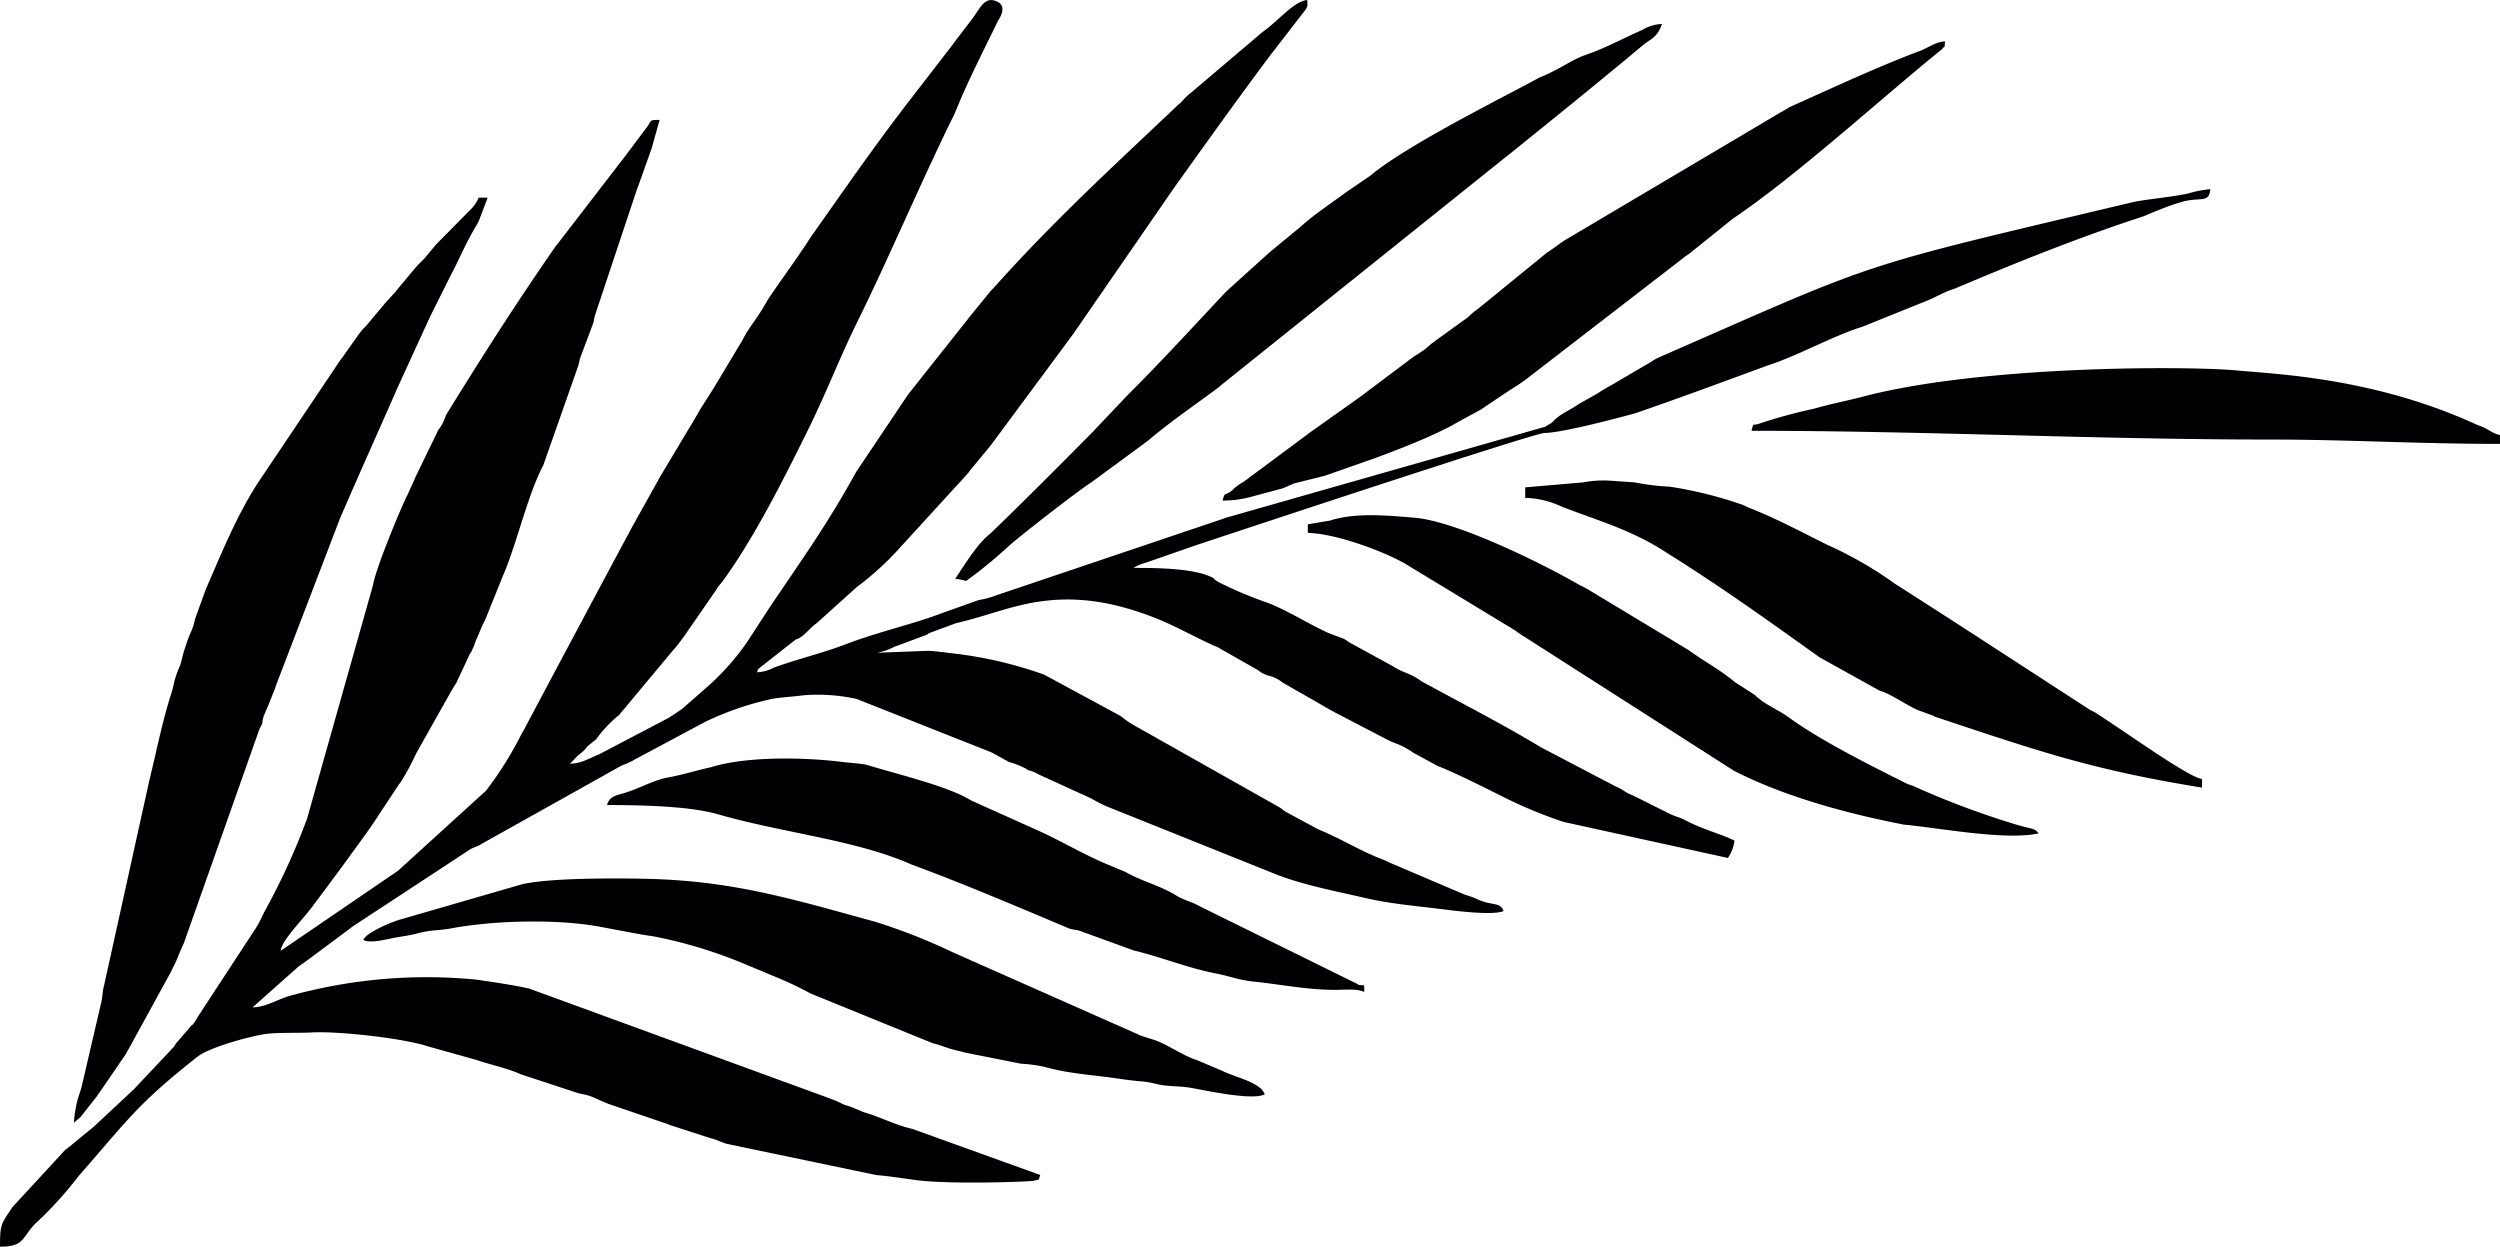 <svg xmlns="http://www.w3.org/2000/svg" viewBox="0 0 380 189.5"><defs><style>.cls-1{fill:#000002;fill-rule:evenodd;}</style></defs><title>leaf</title><g id="Layer_2" data-name="Layer 2"><g id="Layer_1-2" data-name="Layer 1"><path class="cls-1" d="M235.89,64.24c-.19.13-1,.58-1,.62L186.22,78.73l-.24.1L151.37,90.51a13.28,13.28,0,0,1-2.62.7l-5.36,1.91c-4.55,1.75-10,2.95-14.74,4.77-3.59,1.38-7.29,2.23-11,3.58a6.11,6.11,0,0,1-2.59.72c.28-.76,0-.27.54-.78l5.17-4.06c.42-.3.25-.14.49-.25,1.14-.54,1.82-1.65,2.87-2.37l6.09-5.49a44.1,44.1,0,0,0,6.26-5.65l9.14-10,.17-.16,1.4-1.57.14-.19.14-.19,3-3.64.29-.37,12.38-16.72.27-.39L178,29.21l.13-.2c4.92-6.87,9.66-13.53,14.74-20.32l.14-.19,5.48-7.09c.36-.77.21-.4.23-1.41-2,.17-4.26,3-6.56,4.68l-.74.58-.17.16-10.2,8.66c-.22.18-.15.1-.37.29l-.34.31-.17.17c-.34.34-.16.19-.48.51s-.08.13-.51.48c-10.12,9.59-19,17.68-28.21,28l-.34.33-3.26,4-.14.19L138,60l-.13.2-7.7,11.48-.12.21c-4.48,8.09-7.86,12.7-13.16,20.58l-.13.2-3.25,5a38.12,38.12,0,0,1-5.91,6.65l-3.88,3.4c-.93.63-1.27.89-2.19,1.45l-10.41,5.46c-1.56.62-2.68,1.42-4.49,1.46l1.3-1.34a5.06,5.06,0,0,0,1.35-1.3l1.38-1.12a.75.75,0,0,1,.07-.12,19.41,19.41,0,0,1,3.37-3.53l8.27-9.92a6.9,6.9,0,0,0,.47-.52l1-1.33.14-.19,4.73-6.84a6.26,6.26,0,0,1,.39-.6c.3-.43.43-.51.73-.92,5-6.84,9.67-16.29,13.55-24.16l.1-.23c2.28-4.73,4.36-10,6.6-14.57,5.24-10.61,9.81-21.57,15.07-32.22,1.79-4.54,4.38-9.54,6.54-14l.26-.43c.6-1.11.72-2.18-.69-2.63-1.56-.51-2.16.88-3.36,2.58l-2.86,3.75a2.26,2.26,0,0,0-.13.2l-6.78,8.78-.14.18C132.75,22.42,128.21,29,123.26,36c-1.79,2.82-4.24,6.14-6.18,9l-.14.19-1,1.67c-1,1.71-2.22,3.08-3.09,4.85l-4.2,7c0,.06-.08.15-.12.21l-2.19,3.44-.11.21c0,.07-.08.16-.12.22l-.73,1.25-.12.21-.26.41c0,.06-.09.14-.12.2l-4.58,7.66c0,.06-.08.15-.12.21l-.11.22-3.32,5.94c-.3.57-.31.59-.59,1.06-5.51,10.27-11,20.58-16.45,30.84l-.48.85a53.52,53.52,0,0,1-5.35,8.54L60.55,132.31c-.26.18-.66.48-1,.69L42.66,144.53c.13-1.52,3.29-4.73,4.4-6.19l.15-.19c3-4,5.94-7.93,8.82-12,.28-.38.33-.44.55-.78l4.07-6.16.29-.37a38.33,38.33,0,0,0,2.32-4.32l5.47-9.72c.28-.42.36-.57.63-1l2-4.28c0-.09.21-.31.26-.4l.51-1.14c0-.08,0-.18.08-.26s0-.17.08-.24l1.09-2.56a8.52,8.52,0,0,0,.53-1.11l2.57-6.37c2.1-4.86,3.68-12.12,6.1-16.72l5.33-15.17c.09-.29.16-.72.25-1.07l2-5.33c.18-.56.1-.58.24-1.08l.08-.26,6.36-19.1c0-.07.07-.15.1-.23l2-5.62a1.57,1.57,0,0,1,.09-.23l1.23-4.4c-1.69,0-1.14.06-1.91,1.07l-3.12,4.16-.14.19L84.87,36.92l-.44.55c-6,8.66-10.89,16.31-16.54,25.46a1.51,1.51,0,0,0-.11.22l-.28.71a5.57,5.57,0,0,1-.86,1.46L63.4,72l-.11.22-1.44,3.19a1.43,1.43,0,0,0-.12.21L61.11,77c-1.12,2.53-4.08,9.78-4.43,12l-10,35.42a102,102,0,0,1-6.32,13.86c-.1.18-.25.46-.34.64l-.65,1.34a1.43,1.43,0,0,1-.12.21c-.11.2-.25.43-.37.62l-8.51,13c-.22.33-.16.25-.38.61a4.93,4.93,0,0,1-.38.61c-.71,1-.23.1-.93,1.06l-1.91,2.21c-.58.75.23-.36-.25.44l-6.17,6.55-5.82,5.43c-.05,0-.11.11-.16.16s-.13.11-.18.15l-4,3.28-.21.12-8.09,8.77-.13.21C.17,186.06,0,186.11,0,189.5c4.09,0,3.23-1.71,5.9-4A59,59,0,0,0,12,178.7c7.47-8.51,8.8-10.83,18.16-18.19,2-1.43,8.31-3.14,10.53-3.38,1.81-.2,5.11-.1,6.49-.19,3.91-.25,13.77.81,17.7,2.06l7.49,2.1c2.15.74,4.63,1.22,6.75,2.18l8.21,2.7c1.1.4,1.69.32,2.83.81.81.34,1.46.66,2.32,1l9.12,3.11.23.11,6,1.94c1.42.37,1.63.63,2.7.93l22.71,4.74c1.74.13,3.9.47,5.87.74,3.92.55,12.59.43,17,.2.39,0,1.08-.09,1.15-.11.93-.3.51.11.86-.85l-19.43-7c-2.6-.58-4.88-1.84-7.39-2.54l-1.39-.58a4.73,4.73,0,0,0-.47-.2c-.43-.17-.41-.12-.75-.24a4.55,4.55,0,0,1-.93-.4c-.81-.38-.71-.31-1.63-.68L80.54,150.3c-1.29-.38-7-1.27-8.48-1.43a77.7,77.7,0,0,0-28,2.5c-2,.56-3.56,1.71-5.67,1.75l7-6.22c.29-.22.34-.24.58-.41.59-.41,1.09-.78,1.72-1.25L53.38,141c1.45-1-1,.7.38-.28l17.77-11.66a11.92,11.92,0,0,1,1.16-.5l21.44-12c1-.52,1.27-.47,2.25-1.06l10.77-5.76a45.41,45.41,0,0,1,9.54-3.36c1.37-.38,3.79-.46,5.58-.71a27.75,27.75,0,0,1,7.91.56l20.5,8.12.16.08s.36.21.57.31l1.93,1.07a14.06,14.06,0,0,1,2.56,1c.49.33.14.14.47.28a6.23,6.23,0,0,1,.95.32l.42.22.21.12,7.74,3.53,1.52.82.85.41,26,10.43c4.32,1.67,9.33,2.59,13.87,3.65,4.18.89,6.85,1.05,11.29,1.61,1.79.23,7.81,1,9.32.27-.53-1.45-1.73-.71-4.11-1.84a11.25,11.25,0,0,0-1.7-.61l-.24-.1-11.36-4.84a11.21,11.21,0,0,0-1.39-.6c-3.26-1.31-6.17-3.13-9.43-4.45l-4.94-2.67c-.51-.33,0,0-.57-.43l-.19-.14-.21-.12L172.47,110.3a13.55,13.55,0,0,1-1.22-.76c-.38-.27-.17-.14-.57-.43l-.37-.29-11.59-6.27a61.85,61.85,0,0,0-13.95-3.24c-1-.13-3.21-.41-3.83-.38l-7.66.29a8.62,8.62,0,0,0,2.7-.94l.25-.08.25-.08,3.61-1.35.49-.18a2.22,2.22,0,0,0,.64-.35l4.1-1.52c4.45-1,8.47-2.75,13.18-3.35,6-.78,11.31.37,16.63,2.38,3.14,1.19,6.13,2.9,9.23,4.32.54.25.42.15.91.41l5.91,3.36a4.51,4.51,0,0,0,1.75.89,5.25,5.25,0,0,1,2,1l2.51,1.45.22.11,4.62,2.66a1.43,1.43,0,0,1,.21.12L211,112.5c.71.36,1.37.53,2.09.89.34.17,1.35.71,1.69,1l3.67,2c3.06,1.23,6.95,3.2,9.67,4.55a67.91,67.91,0,0,0,9.58,4l24.94,5.47a5.77,5.77,0,0,0,1-2.64c-2-1-4.62-1.61-7.49-3.1a9.11,9.11,0,0,0-.91-.41,11.73,11.73,0,0,1-1.43-.55l-5.51-2.76c-1.39-.51-1.37-.85-2.81-1.46l-11.31-5.92c-5.53-3.38-12.32-6.83-18.08-10-.12-.09-.75-.5-.8-.53-1.29-.78-2.33-.93-3.54-1.75L205,97.59a4.58,4.58,0,0,0-.81-.52l-2.16-.81c-3-1.33-6.12-3.37-9.28-4.61a60.38,60.38,0,0,1-7.45-3.13c-1.35-.76-.22-.39-1.41-.91-2.83-1.24-8.15-1.29-11.6-1.29l.42-.24c.06,0,.36-.18.45-.21.43-.18.78-.27,1.23-.42l7.36-2.56c2.39-.79,50.82-16.89,53-17.08,2.54,0,10.8-2.16,13.83-3,6.8-2.34,13.4-4.8,20.17-7.28,4.54-1.46,10-4.54,14.32-5.86l9.43-3.8c1.92-.74,2.83-1.45,4.63-2,9.43-4,19-7.84,28.71-11,1.66-.7,5.19-2.22,7.13-2.46s2.83.16,3-1.65a15.76,15.76,0,0,0-3.32.64c-2.44.53-5.46.78-8,1.23-.37.1-.43.1-.81.18-42.7,10.14-37.38,8.5-71.95,23.63-.4.23-.28.14-.63.36l-.19.14-5.63,3.3c-.38.24-.75.43-1.27.72l-1,.61-.19.14L240,61.4c-1.73,1.18-2.89,1.47-4.1,2.84Zm30.34,1.24c.38-1.42.08-.67,1.22-1.1a80.35,80.35,0,0,1,8.33-2.27c2.39-.7,5.28-1.25,7.72-1.91,17.66-4.54,47.53-4.6,56.09-3.93,5.5.57,20.85.94,36.76,8.23.41.19.32.12.71.28,1.43.57,1.59,1,2.94,1.36v1.33c-12.59,0-23.14-.66-35.06-.66-26.23,0-52.51-1.33-78.71-1.33ZM198.76,79.7l3.4-.57c3.84-1.27,8.88-.76,12.83-.44,6.28.52,19,6.72,24.92,10.13.4.23.59.3.88.45l.21.12.22.11,15.48,9.33a6,6,0,0,0,.59.42c2.19,1.54,4.23,2.62,6.44,4.45l3,1.93c.05,0,.11.11.16.16,1.5,1.38,3.48,2.13,5,3.25,4.85,3.52,12.15,7.17,17.79,10a5.93,5.93,0,0,0,1,.37,128.89,128.89,0,0,0,15.11,5.72c3.12,1,3.42.65,4.08,1.55-5.15,1.09-14.89-.81-20.49-1.34-11.52-2.23-20.07-5.21-25.86-8.21L231.86,96.88a14.7,14.7,0,0,1-1.58-1.07l-16.49-10c-3-1.82-10.56-4.71-15-4.81V79.7ZM171.45,60c4.85-4.82,9.67-10.08,14.36-15.08A13.89,13.89,0,0,1,187,43.75l5.39-4.87.7-.62,4.53-3.74c2.23-2,4.71-3.62,7.15-5.41l3.54-2.42C213.88,22,229,14.55,234,11.78c2.63-1,5.08-2.78,6.87-3.38,3-1,5.86-2.59,8.73-3.84a6.47,6.47,0,0,1,3-.92,4.24,4.24,0,0,1-2,2.58c-.32.24-.44.31-.77.56C243,12.5,236.05,18.1,229.09,23.71a1.33,1.33,0,0,1-.19.14c-.05,0-.13.1-.19.15L185.57,58.57l-.16.17C182,61.3,177.75,64.19,174.48,67l-8.58,6.3c-1.73,1.08-10.25,7.67-12.52,9.65a66.75,66.75,0,0,1-6.54,5.36,8.16,8.16,0,0,0-1.65-.33c1.28-1.91,3.43-5.46,5.35-6.88C155.82,76,161,70.8,166.14,65.61l.16-.18L171.45,60ZM92.27,122.37c.36-1.34,1.37-1.45,2.76-1.87,2.25-.69,4.33-1.94,6.59-2.34,2.1-.38,4.26-1.07,6.41-1.53,5.37-1.71,14.35-1.54,20.2-.79.49.07,2.94.24,3.56.43,4,1.24,11.61,3.07,15.12,5l.21.12.64.35,10.49,4.71c3.44,1.6,6.71,3.55,10.22,5l2.57,1.07.21.12c2.4,1.34,5.15,2,7.48,3.44,1.27.8,2.16.85,3.62,1.67l23.7,11.68c.79.35-.06.23,1.31.35v1c-1.1-.53-2.71-.33-4.3-.32-4.49,0-8.36-.84-12.62-1.27-2.08-.21-3.52-.82-5.71-1.24-4.14-.8-8.38-2.53-12.4-3.48L164,141.44c-.3-.1-.58-.07-1.42-.28-7.95-3.35-16-6.79-24.07-9.77-8.42-3.73-19.37-4.74-29.5-7.65-4.31-1.24-11.84-1.37-16.72-1.37ZM231.84,74.08l8.83-.76a16.1,16.1,0,0,1,4.4-.23l3.4.23a34,34,0,0,0,5.3.65,62.27,62.27,0,0,1,11.13,2.77l.9.42c4.09,1.59,7.92,3.66,11.9,5.63A58.41,58.41,0,0,1,288,88.71c10,6.38,19.83,12.81,29.76,19.24l.16.07.5.25.56.37c3.68,2.32,13.75,9.59,15.73,9.76v1.32c-16.52-2.7-24.09-5.27-40.68-10.81l-.14-.11-2.31-.84c-1.84-.78-4.1-2.47-5.92-3l-9-5-.2-.13c-8.39-6-15.36-11-24.39-16.61-4.81-2.88-9.62-4.26-14.65-6.19a13.62,13.62,0,0,0-5.59-1.35V74.08Zm-46,2c.38-1.46.24-.58,1.44-1.54a6.71,6.71,0,0,1,1.7-1.27l9.68-7.19c.05,0,.12-.11.18-.15l7.74-5.49.19-.14,8.12-6.1A19.12,19.12,0,0,0,216.71,53a16.17,16.17,0,0,1,1.45-1.19l5-3.61a8.67,8.67,0,0,1,1.43-1.2l10.57-8.62.2-.13.2-.13c.81-.54.86-.61,1.54-1.1.27-.19.33-.21.59-.41l33-19.55c.69-.37,1.14-.69,1.7-.95,6.41-2.86,13.08-6,19.68-8.46,1.48-.67,2.2-1.25,3.57-1.37-.12,1.43,0,.5-.46,1.2-8.86,7.14-22.13,19.27-31.79,25.76l-6.22,5c-.6.51-.92.63-1.51,1.13l-23.9,18.44c-.63.43-.91.64-1.58,1.06-.06,0-5.05,3.35-5.17,3.44l-3,1.61c-3.59,2.17-9.34,4.36-13.34,5.84-.48.17-.55.18-1,.34L202.28,72l-1,.34-4.5,1.12c-.51.17-1.42.64-1.86.78l-4.44,1.19a16.77,16.77,0,0,1-4.63.66ZM55.23,142.87c.42-1.15,4.55-2.84,5.77-3.15l18-5.21c3.8-1.09,14.81-1.06,20-.91,12.81.38,21.78,3.15,34.14,6.54a89.21,89.21,0,0,1,11.62,4.58l28.42,12.59.22.11,1.51.48c2.53.73,4.51,2.42,7,3.23l3.95,1.67.2.1c1.68.81,5.7,1.7,6.17,3.45-1.94.94-8.6-.54-11.24-1-1.46-.25-2.28-.18-3.93-.36-1.33-.14-1.89-.49-3.67-.63-1.27-.1-2.42-.27-3.83-.47-3.78-.53-7.18-.72-10.57-1.67a20.51,20.51,0,0,0-3.77-.53l-8.55-1.7c-.55-.17-.92-.23-1.59-.4-1.28-.32-2-.72-3.26-1L123.18,151a52.63,52.63,0,0,0-4.92-2.36l-5.84-2.43a70.76,70.76,0,0,0-13.27-3.92c-1.6-.18-5.61-1-7.3-1.3-6.62-1.35-16.53-1.13-23.19.11-2.09.39-3.09.18-5.45.84-.71.19-2.09.4-2.78.52-1.66.27-4,1-5.2.42Zm-44,27.78.9-.76a1.21,1.21,0,0,0,.16-.16l2.46-3.12.08-.15a5.56,5.56,0,0,1,.34-.46l3.9-5.7c.27-.45.32-.58.6-1.06L26,147.69c.37-.84.53-1,.94-2s.58-1.39,1-2.31l11.51-32.6.09-.16c.58-1.12.16-.42.53-1.74l1-2.37c.36-1,.66-1.57.91-2.4L51.68,78.8c2.74-6.36,5.6-12.71,8.39-19.06.26-.6.3-.7.51-1.15l4.58-10c.19-.37.31-.66.54-1.12l3-6c.55-.88,2.1-4.58,3.71-7.2,0,0,.34-.62.35-.64l1.37-3.59H72.76A5.63,5.63,0,0,1,71.38,32l-4.94,5c0,.05-.12.11-.16.16l-1.66,2-.16.18-1,1-.15.18-.16.17-3,3.6c0,.06-.1.14-.15.19L58.61,46a1.3,1.3,0,0,1-.15.18l-2.87,3.42a5.68,5.68,0,0,0-.49.5l-.45.55-.14.19-2.46,3.48-.16.18L39.25,73.32l-.13.2c-3.21,5-5.43,10.54-7.82,16l-1.67,4.61a8.84,8.84,0,0,1-.74,2.23c-.35.82-.59,1.6-.87,2.44s-.36,1.48-.64,2.34a16.61,16.61,0,0,0-.88,2.43,16.58,16.58,0,0,1-.63,2.35c-1.33,4.32-2.11,8.4-3.17,12.7l-6.88,31.16c-.26.9-.18,1.45-.42,2.55l-3,12.88c-.22.85-.59,1.69-.75,2.56a18.49,18.49,0,0,0-.42,2.89Zm75.41-54.57-.33.33.33-.33Z"/></g></g></svg>